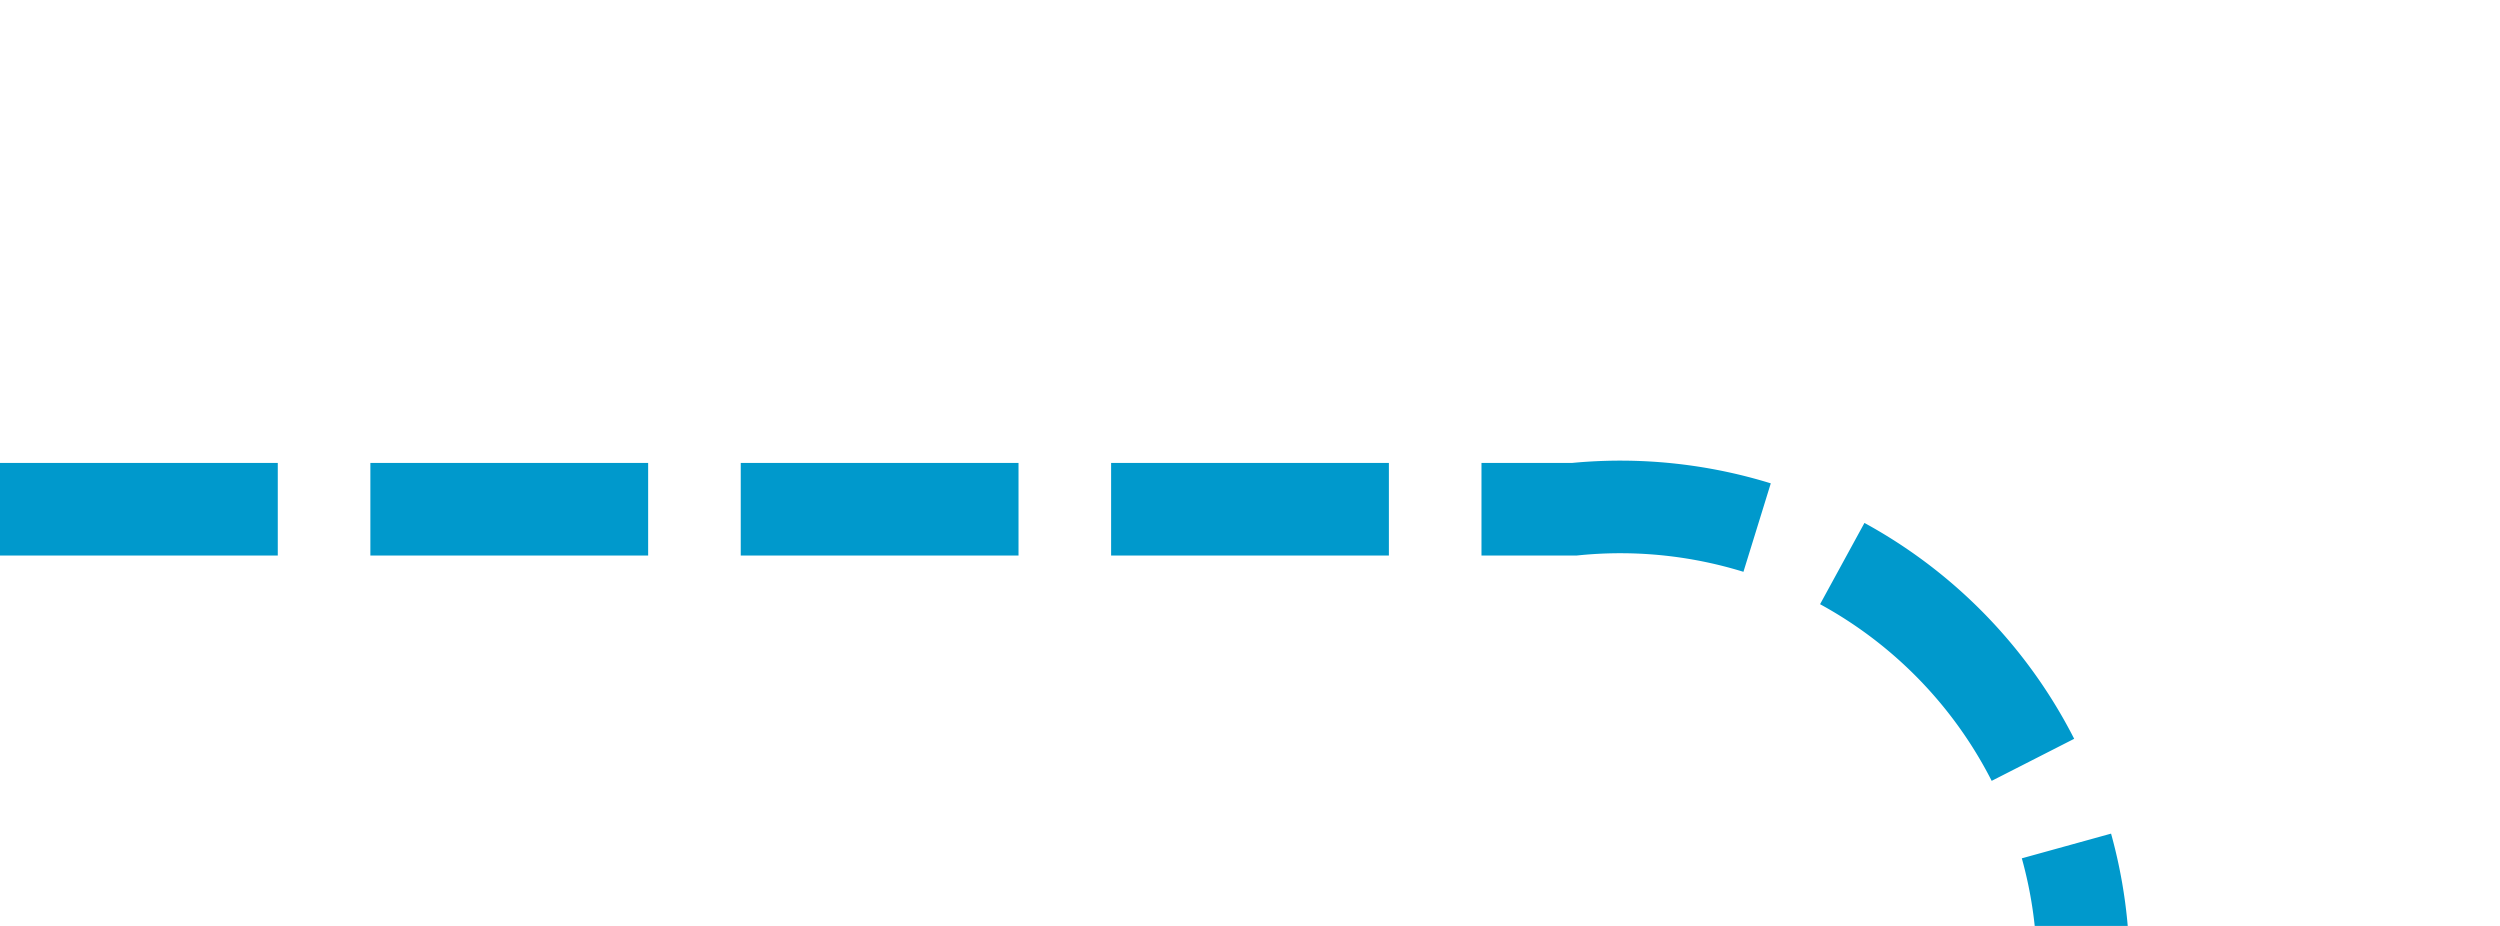 ﻿<?xml version="1.0" encoding="utf-8"?>
<svg version="1.1" xmlns:xlink="http://www.w3.org/1999/xlink" width="27px" height="10px" preserveAspectRatio="xMinYMid meet" viewBox="678 96  27 8" xmlns="http://www.w3.org/2000/svg">
  <path d="M 678 100.5  L 695 100.5  A 5 5 0 0 1 700.5 105.5 L 700.5 441  A 5 5 0 0 0 705.5 446.5 L 732 446.5  " stroke-width="1" stroke-dasharray="3,1" stroke="#0099cc" fill="none" />
</svg>